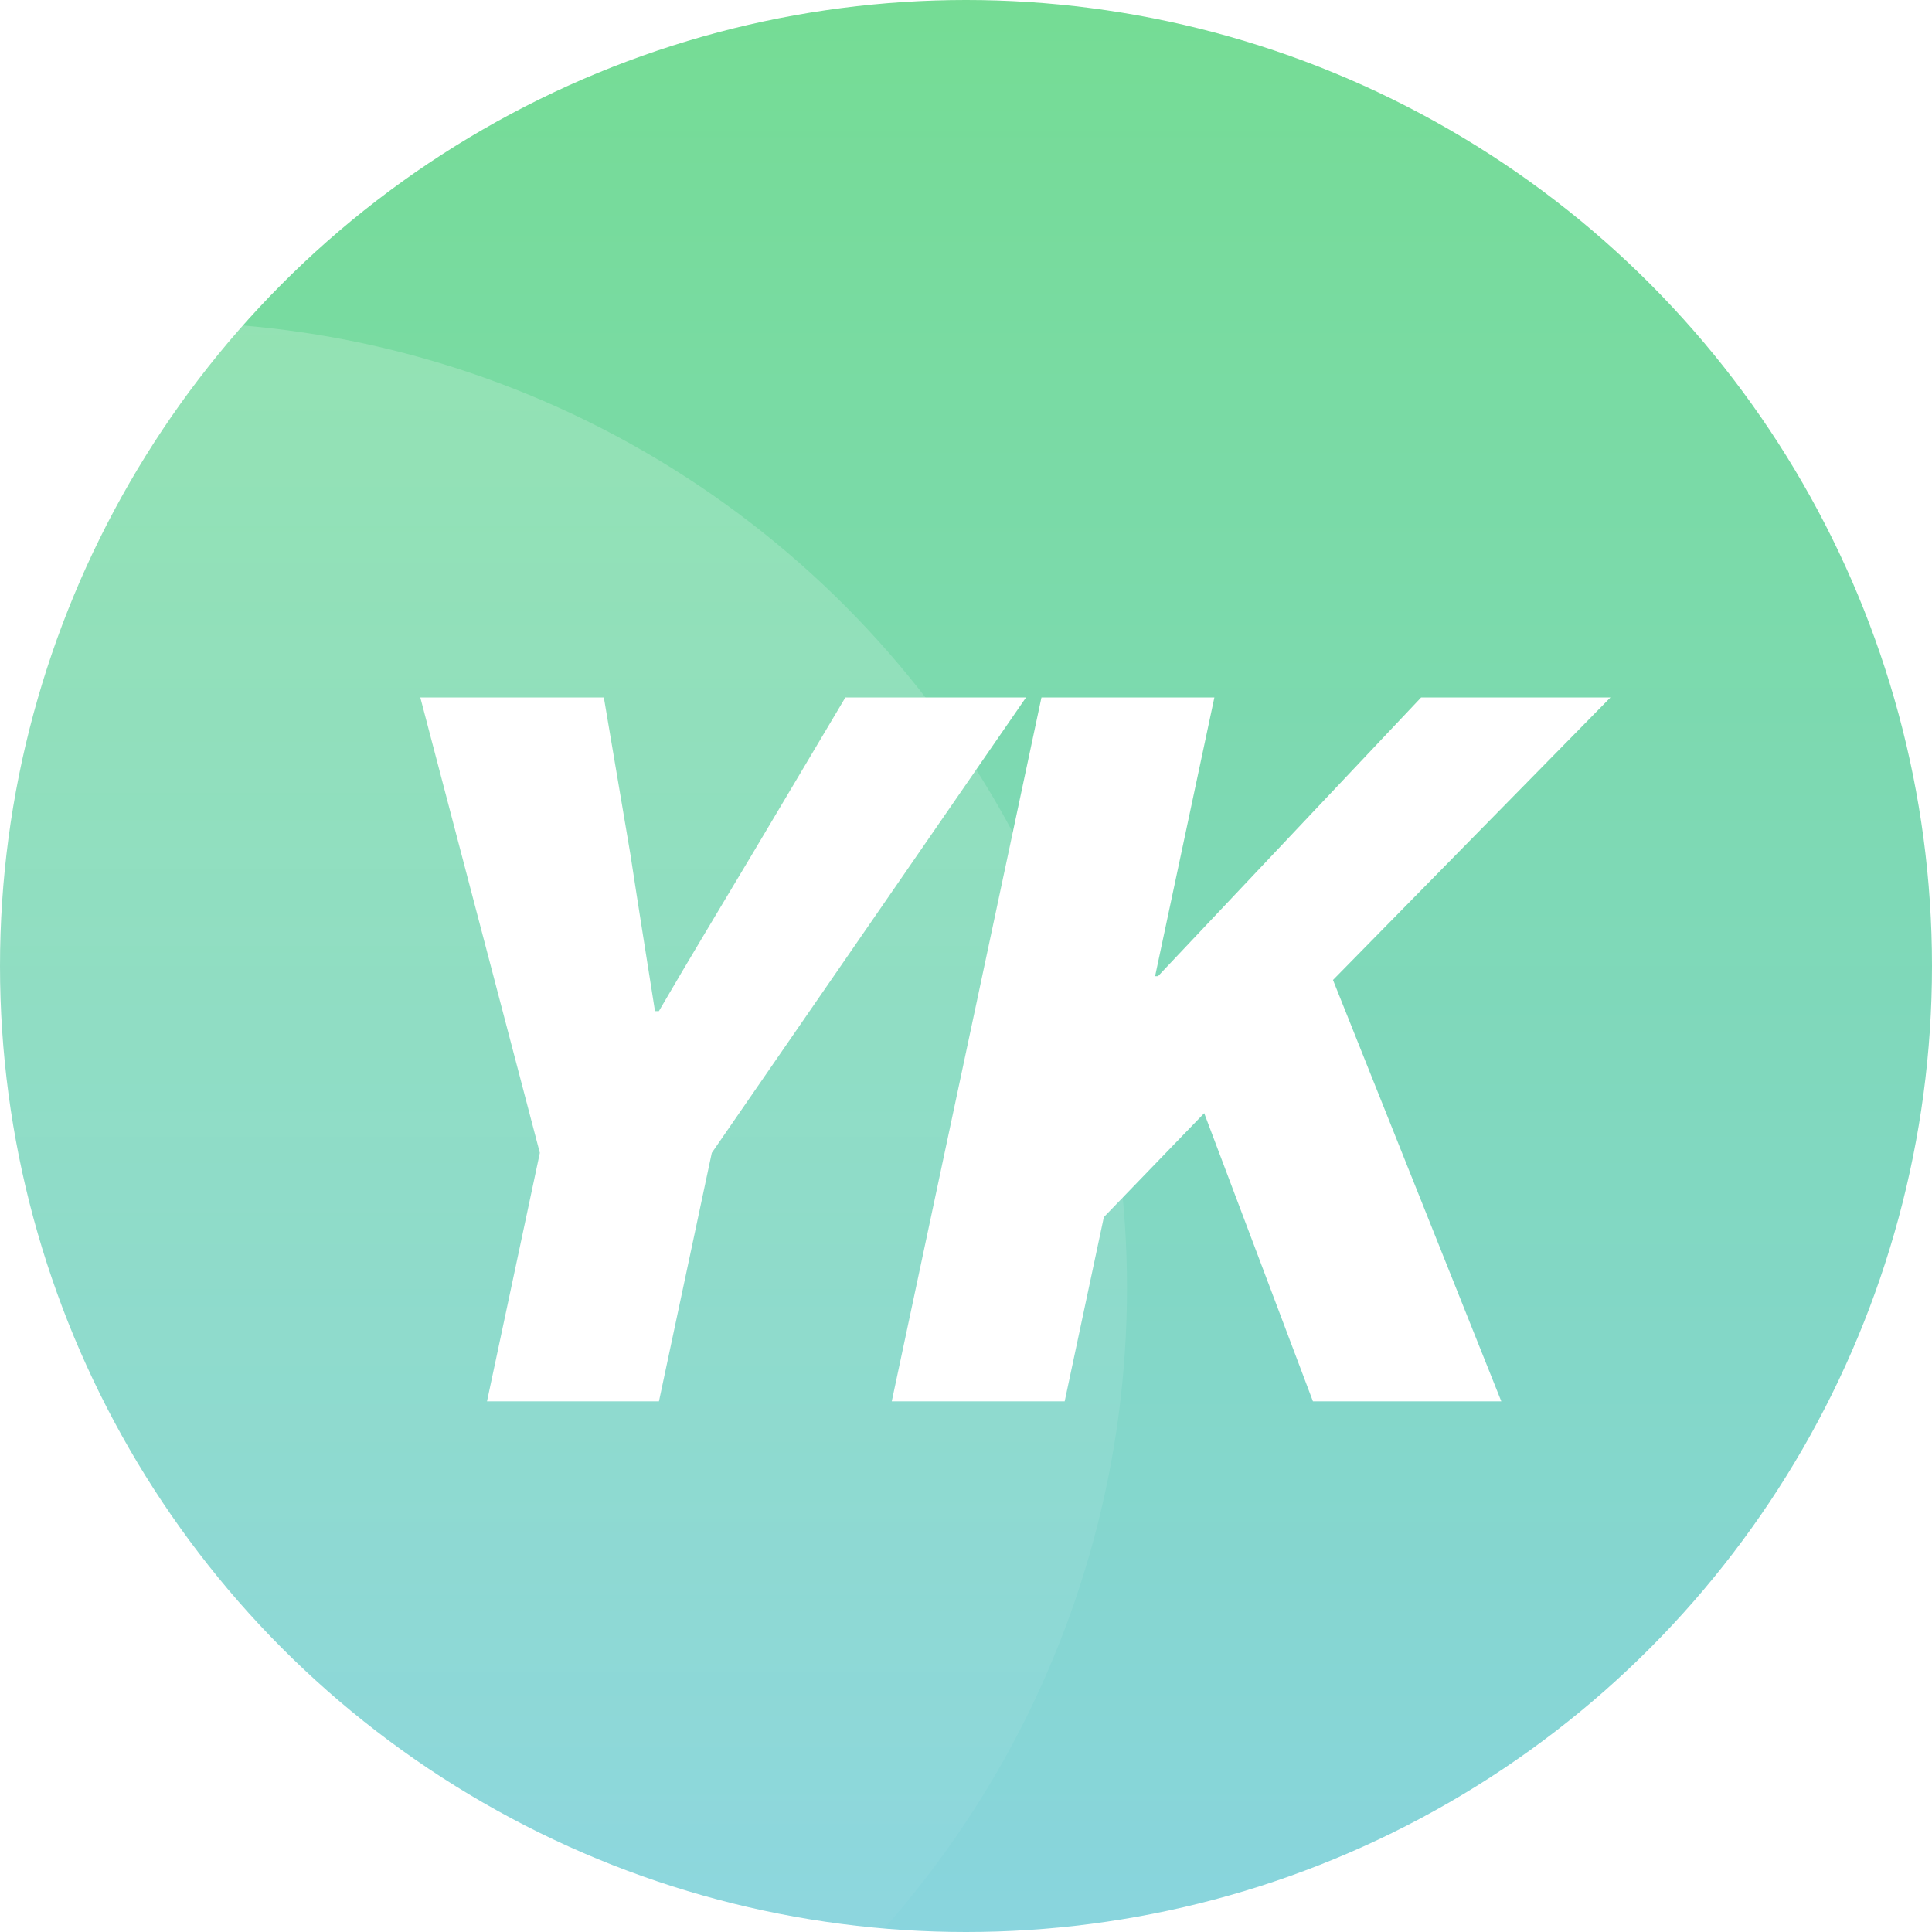 <svg xmlns="http://www.w3.org/2000/svg" xmlns:xlink="http://www.w3.org/1999/xlink" fill="none" version="1.1" width="24" height="24" viewBox="0 0 24 24"><defs><clipPath id="master_svg0_58_5478"><rect x="0" y="0" width="24" height="24" rx="0"/></clipPath><linearGradient x1="0.5" y1="0" x2="0.5" y2="1" id="master_svg1_58_6676"><stop offset="0%" stop-color="#75DC94" stop-opacity="1"/><stop offset="100%" stop-color="#89D5DE" stop-opacity="1"/></linearGradient><linearGradient x1="0.5" y1="0" x2="0.5" y2="1" id="master_svg2_58_5043"><stop offset="0%" stop-color="#FFFFFF" stop-opacity="1"/><stop offset="100%" stop-color="#FFFFFF" stop-opacity="1"/></linearGradient><mask id="master_svg3_58_5488"><g><ellipse cx="12" cy="12" rx="12" ry="12" fill="url(#master_svg2_58_5043)" fill-opacity="1"/></g></mask><filter id="master_svg4_58_5481" filterUnits="objectBoundingBox" color-interpolation-filters="sRGB" x="-4" y="-3" width="24" height="25"><feFlood flood-opacity="0" result="BackgroundImageFix"/><feColorMatrix in="SourceAlpha" type="matrix" values="0 0 0 0 0 0 0 0 0 0 0 0 0 0 0 0 0 0 127 0"/><feOffset dy="1" dx="0"/><feGaussianBlur stdDeviation="1"/><feColorMatrix type="matrix" values="0 0 0 0 0.089 0 0 0 0 0.607 0 0 0 0 0.459 0 0 0 1 0"/><feBlend mode="normal" in2="BackgroundImageFix" result="effect1_dropShadow"/><feBlend mode="normal" in="SourceGraphic" in2="effect1_dropShadow" result="shape"/></filter><linearGradient x1="0.5" y1="0" x2="0.5" y2="1" id="master_svg5_58_5457"><stop offset="0%" stop-color="#FFFFFF" stop-opacity="1"/><stop offset="100%" stop-color="#FFFFFF" stop-opacity="0"/></linearGradient></defs><g clip-path="url(#master_svg0_58_5478)"><g><ellipse cx="12" cy="12" rx="12" ry="12" fill="url(#master_svg1_58_6676)" fill-opacity="1"/></g><g mask="url(#master_svg3_58_5488)"></g><g transform="matrix(1,0,-0.208,0.978,0.624,0.066)" filter="url(#master_svg4_58_5481)"><path d="M9.114,16.732L11.25,16.732L11.25,13.576L13.95,7.792L11.706,7.792L10.962,9.784C10.71,10.456,10.47,11.08,10.218,11.776L10.17,11.776C9.918,11.08,9.69,10.456,9.45,9.784L8.706,7.792L6.426,7.792L9.114,13.576L9.114,16.732ZM14.142,16.732L16.29,16.732L16.29,14.392L17.262,13.072L19.374,16.732L21.714,16.732L18.51,11.38L21.21,7.792L18.858,7.792L16.326,11.332L16.29,11.332L16.29,7.792L14.142,7.792L14.142,16.732Z" fill="#FFFFFF" fill-opacity="1"/></g><g style="opacity:0.2;"><ellipse cx="2" cy="16" rx="12" ry="12" fill="url(#master_svg5_58_5457)" fill-opacity="1"/></g></g></svg>
